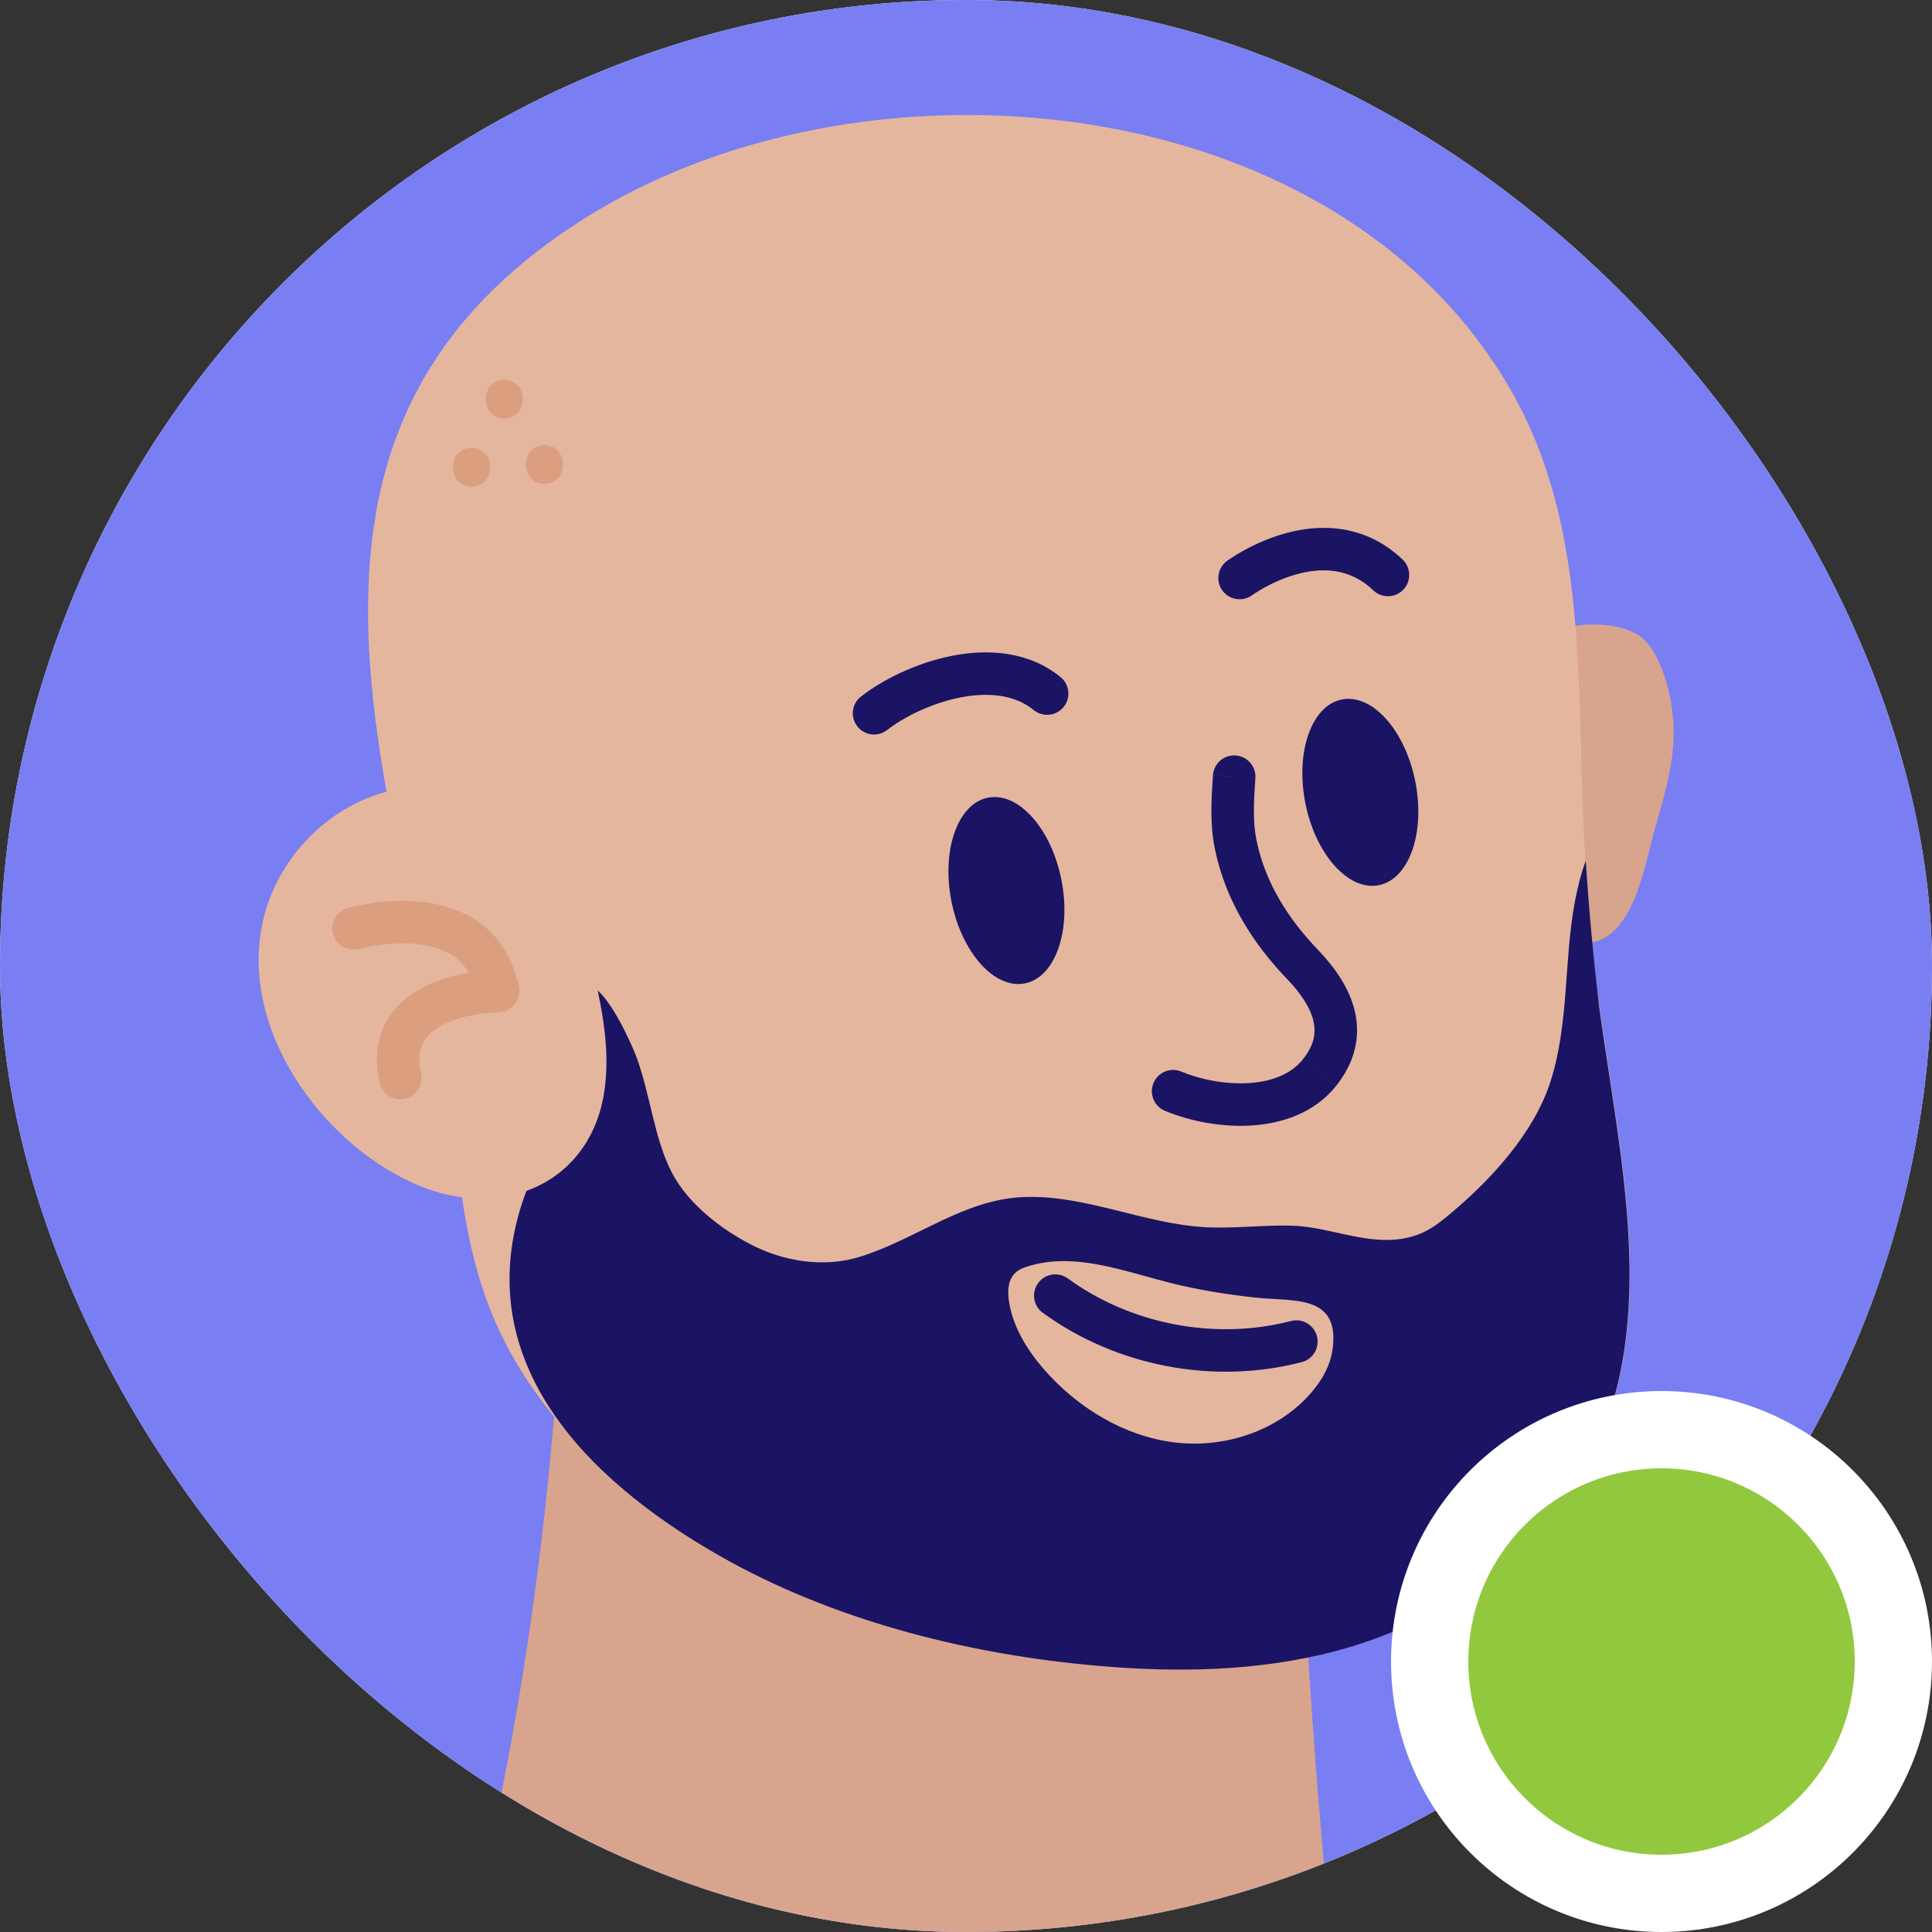 <svg width="50" height="50" viewBox="0 0 50 50" fill="none" xmlns="http://www.w3.org/2000/svg">
<rect x="0" y="0" width="50" height="50" fill="#333333" stroke="none"/>
<g clip-path="url(#clip0_115942_5307)">
<rect width="50" height="50" rx="25" fill="white"/>
<path d="M50 0H0V50H50V0Z" fill="#797EF3"/>
<path d="M38.5 22.84C38.19 22.06 38.16 21.19 38.13 20.35C38.1 19.33 38.26 18.25 38.78 17.44C39.18 16.81 39.81 16.34 40.72 16.2C41.32 16.11 42.22 16.15 42.63 16.64C43.07 17.16 43.28 18.11 43.31 18.77C43.35 19.65 43.1 20.5 42.86 21.33C42.59 22.24 42.34 24.16 41.21 24.39C40.02 24.65 38.92 23.92 38.5 22.84Z" fill="#D9A48E"/>
<path d="M34.43 50H12.18C12.26 49.66 12.34 49.32 12.42 48.98C14.01 42.16 14.63 35.55 14.72 28.4C20.35 30.48 26.27 29.59 32.08 29.5C34.24 29.47 33.52 31.92 33.54 34.21C33.57 37.07 33.68 39.92 33.85 42.76C34 45.18 34.19 47.6 34.43 50Z" fill="#D9A48E"/>
<path d="M40.43 13.72C41 16.47 40.84 19.37 41.03 22.28C41.11 23.55 41.23 24.81 41.4 26.07C41.93 29.95 42.94 34.11 41.23 37.63C39.97 40.22 37.37 41.98 34.58 42.72C32.56 43.26 30.48 43.28 28.41 43.1C25.2 42.82 21.83 42.01 18.93 40.42C17.15 39.45 15.55 38.18 14.27 36.58C12.59 34.46 12.13 32.6 11.83 30.03C10.82 21.4 5.65 11.57 15.18 5.62C22.17 1.25 33.79 2.17 38.62 9.33C39.58 10.73 40.12 12.2 40.43 13.72Z" fill="#E5B69E"/>
<path d="M26.526 25.45C27.311 25.293 27.733 24.09 27.468 22.764C27.204 21.436 26.352 20.488 25.567 20.644C24.782 20.801 24.36 22.004 24.624 23.331C24.889 24.658 25.74 25.606 26.526 25.45Z" fill="#1B1464"/>
<path d="M35.684 22.909C36.47 22.752 36.892 21.549 36.627 20.222C36.363 18.895 35.511 17.947 34.726 18.103C33.941 18.26 33.519 19.462 33.783 20.789C34.048 22.116 34.899 23.065 35.684 22.909Z" fill="#1B1464"/>
<path d="M22.958 18.894C23.392 18.555 24.106 18.198 24.85 18.051C25.598 17.904 26.275 17.986 26.752 18.376L27.448 17.524C26.615 16.844 25.552 16.792 24.638 16.972C23.72 17.153 22.848 17.585 22.282 18.027L22.958 18.894ZM26.752 18.376C26.987 18.568 27.334 18.533 27.526 18.298C27.718 18.063 27.683 17.716 27.448 17.524L26.752 18.376ZM22.282 18.026C22.042 18.213 22 18.558 22.187 18.798C22.374 19.038 22.719 19.08 22.959 18.893L22.282 18.026Z" fill="#1B1464"/>
<path d="M32.08 14.96C32.406 15.403 32.406 15.403 32.406 15.403C32.406 15.403 32.407 15.402 32.408 15.402C32.41 15.4 32.414 15.397 32.421 15.393C32.433 15.384 32.453 15.371 32.48 15.353C32.534 15.318 32.615 15.267 32.718 15.21C32.926 15.095 33.213 14.959 33.539 14.867C34.191 14.683 34.92 14.687 35.542 15.278L36.3 14.481C35.291 13.522 34.101 13.566 33.24 13.809C32.81 13.931 32.443 14.105 32.186 14.248C32.056 14.32 31.952 14.384 31.879 14.432C31.842 14.456 31.813 14.476 31.792 14.49C31.782 14.497 31.773 14.503 31.767 14.508C31.764 14.51 31.761 14.512 31.759 14.514C31.758 14.515 31.757 14.515 31.756 14.516L31.755 14.517C31.754 14.517 31.754 14.517 32.08 14.96ZM35.541 15.279C35.761 15.488 36.109 15.48 36.319 15.259C36.528 15.039 36.52 14.691 36.299 14.481L35.541 15.279ZM31.754 14.517C31.51 14.697 31.458 15.042 31.638 15.286C31.818 15.53 32.163 15.582 32.407 15.402L31.754 14.517Z" fill="#1B1464"/>
<path d="M26.986 33.974C28.889 35.361 31.408 35.843 33.688 35.252L33.412 34.187C31.452 34.696 29.271 34.278 27.634 33.085L26.986 33.974ZM33.688 35.252C33.982 35.176 34.159 34.876 34.082 34.582C34.006 34.288 33.706 34.111 33.412 34.188L33.688 35.252ZM27.634 33.086C27.389 32.907 27.044 32.961 26.866 33.207C26.688 33.453 26.741 33.797 26.987 33.975L27.634 33.086Z" fill="#1B1464"/>
<path d="M32.519 21.749C32.417 21.255 32.448 20.741 32.489 20.138L31.392 20.064C31.353 20.641 31.304 21.307 31.442 21.973L32.519 21.749ZM34.116 24.588C33.336 23.779 32.742 22.839 32.519 21.75L31.441 21.971C31.718 23.321 32.445 24.441 33.324 25.353L34.116 24.588ZM34.567 28.116C35.071 27.494 35.213 26.83 35.066 26.184C34.927 25.573 34.542 25.036 34.118 24.591L33.321 25.349C33.687 25.733 33.918 26.097 33.993 26.428C34.061 26.724 34.018 27.046 33.712 27.423L34.567 28.116ZM30.149 28.748C30.784 29.012 31.598 29.177 32.386 29.128C33.172 29.079 34.007 28.808 34.567 28.117L33.713 27.424C33.414 27.793 32.923 27.992 32.317 28.03C31.713 28.068 31.067 27.938 30.571 27.732L30.149 28.748ZM32.489 20.137C32.51 19.834 32.281 19.572 31.977 19.551C31.674 19.53 31.412 19.759 31.391 20.063L32.489 20.137ZM31.98 21.86L32.519 21.75V21.749L31.98 21.86ZM33.72 24.97L34.118 24.591C34.117 24.59 34.116 24.589 34.115 24.588L33.72 24.97ZM30.571 27.732C30.291 27.615 29.969 27.748 29.852 28.029C29.735 28.309 29.868 28.631 30.149 28.748L30.571 27.732Z" fill="#1B1464"/>
<path d="M34.49 34.9C34.49 34.92 34.48 34.94 34.48 34.96C34.42 35.35 34.22 35.7 33.97 36C33.12 37.02 31.71 37.49 30.4 37.33C29.09 37.17 27.88 36.43 27.01 35.43C26.57 34.92 26.21 34.33 26.11 33.67C26.07 33.4 26.09 33.09 26.3 32.92C26.38 32.85 26.48 32.81 26.58 32.78C27.78 32.39 29.06 32.89 30.28 33.2C31 33.38 31.74 33.5 32.48 33.58C33.46 33.69 34.67 33.48 34.49 34.9ZM41.04 22.28C40.91 22.62 40.83 22.97 40.76 23.32C40.47 24.86 40.61 26.47 40.13 27.98C39.7 29.33 38.57 30.55 37.5 31.44C37.26 31.64 37 31.84 36.7 31.95C35.59 32.36 34.5 31.74 33.41 31.72C32.67 31.7 31.93 31.8 31.19 31.76C29.6 31.67 28.07 30.91 26.47 30.98C24.93 31.05 23.71 32.07 22.27 32.52C21.32 32.82 20.26 32.65 19.38 32.18C18.62 31.78 17.81 31.14 17.4 30.37C16.93 29.48 16.83 28.33 16.48 27.38C16.27 26.8 15.13 24.38 14.86 26.15C14.69 27.24 14.64 28.31 14.24 29.36C14.01 29.97 13.7 30.55 13.5 31.17C12.13 35.47 15.49 38.55 18.92 40.43C21.82 42.01 25.19 42.83 28.4 43.11C30.46 43.29 32.55 43.26 34.57 42.73C37.35 41.99 39.96 40.22 41.22 37.64C42.93 34.12 41.92 29.96 41.39 26.08C41.24 24.81 41.12 23.55 41.04 22.28Z" fill="#1B1464"/>
<path d="M13.46 21.3C12.73 20.63 11.78 20.25 10.56 20.39C8.78 20.58 7.24 22.03 6.82 23.77C6.14 26.57 8.3 29.6 10.81 30.67C13.04 31.62 15.38 30.59 15.66 28.09C15.79 26.98 15.53 25.87 15.28 24.79C14.98 23.48 14.4 22.15 13.46 21.3Z" fill="#E5B69E"/>
<path d="M12.89 25.65C12.89 25.1 12.89 25.1 12.89 25.1C12.89 25.1 12.89 25.1 12.889 25.1H12.888C12.887 25.1 12.886 25.1 12.885 25.1C12.882 25.1 12.879 25.1 12.875 25.1C12.867 25.1 12.856 25.1 12.843 25.101C12.816 25.102 12.778 25.103 12.732 25.105C12.639 25.11 12.509 25.12 12.356 25.139C12.053 25.178 11.639 25.256 11.232 25.421C10.828 25.584 10.387 25.85 10.089 26.291C9.779 26.75 9.67 27.33 9.823 28.019L10.897 27.78C10.8 27.344 10.883 27.081 11 26.906C11.13 26.714 11.352 26.558 11.644 26.44C11.932 26.323 12.244 26.261 12.494 26.23C12.617 26.214 12.72 26.207 12.79 26.203C12.825 26.201 12.852 26.2 12.87 26.2C12.879 26.2 12.885 26.2 12.888 26.2C12.89 26.2 12.891 26.2 12.891 26.2C12.89 26.2 12.89 26.2 12.89 25.65ZM9.15 24.03C9.303 24.558 9.303 24.558 9.303 24.558C9.303 24.558 9.305 24.558 9.307 24.557C9.311 24.556 9.317 24.554 9.327 24.552C9.346 24.547 9.375 24.54 9.414 24.531C9.492 24.513 9.606 24.49 9.745 24.468C10.027 24.425 10.395 24.394 10.769 24.431C11.145 24.468 11.491 24.571 11.762 24.767C12.02 24.953 12.247 25.251 12.354 25.762L13.431 25.538C13.272 24.774 12.9 24.232 12.407 23.875C11.927 23.528 11.372 23.385 10.878 23.336C10.383 23.287 9.916 23.329 9.579 23.38C9.409 23.406 9.268 23.435 9.168 23.458C9.118 23.47 9.078 23.48 9.049 23.487C9.035 23.491 9.023 23.494 9.015 23.496C9.011 23.497 9.007 23.498 9.005 23.499C9.004 23.499 9.003 23.5 9.002 23.5H9.001C9.001 23.5 9.001 23.5 9 23.5C8.997 23.502 8.997 23.502 9.15 24.03ZM9.823 28.019C9.889 28.316 10.183 28.502 10.479 28.437C10.775 28.372 10.962 28.077 10.897 27.781L9.823 28.019ZM12.89 25.65V26.2C13.056 26.2 13.212 26.125 13.317 25.997C13.421 25.869 13.463 25.7 13.429 25.538L12.89 25.65ZM8.997 23.502C8.705 23.587 8.537 23.892 8.622 24.183C8.707 24.475 9.012 24.643 9.303 24.558L8.997 23.502Z" fill="#DB9F7F"/>
<path d="M12.2 11.59C11.56 11.59 11.56 12.59 12.2 12.59C12.85 12.59 12.85 11.59 12.2 11.59Z" fill="#DB9F7F"/>
<path d="M13.05 9.83C12.41 9.83 12.41 10.83 13.05 10.83C13.69 10.83 13.69 9.83 13.05 9.83Z" fill="#DB9F7F"/>
<path d="M14.09 11.52C13.45 11.52 13.45 12.52 14.09 12.52C14.73 12.52 14.73 11.52 14.09 11.52Z" fill="#DB9F7F"/>
</g>
<circle cx="43" cy="43" r="6" fill="#92C83E" stroke="white" stroke-width="2"/>
<defs>
<clipPath id="clip0_115942_5307">
<rect width="50" height="50" rx="25" fill="white"/>
</clipPath>
</defs>
</svg>
